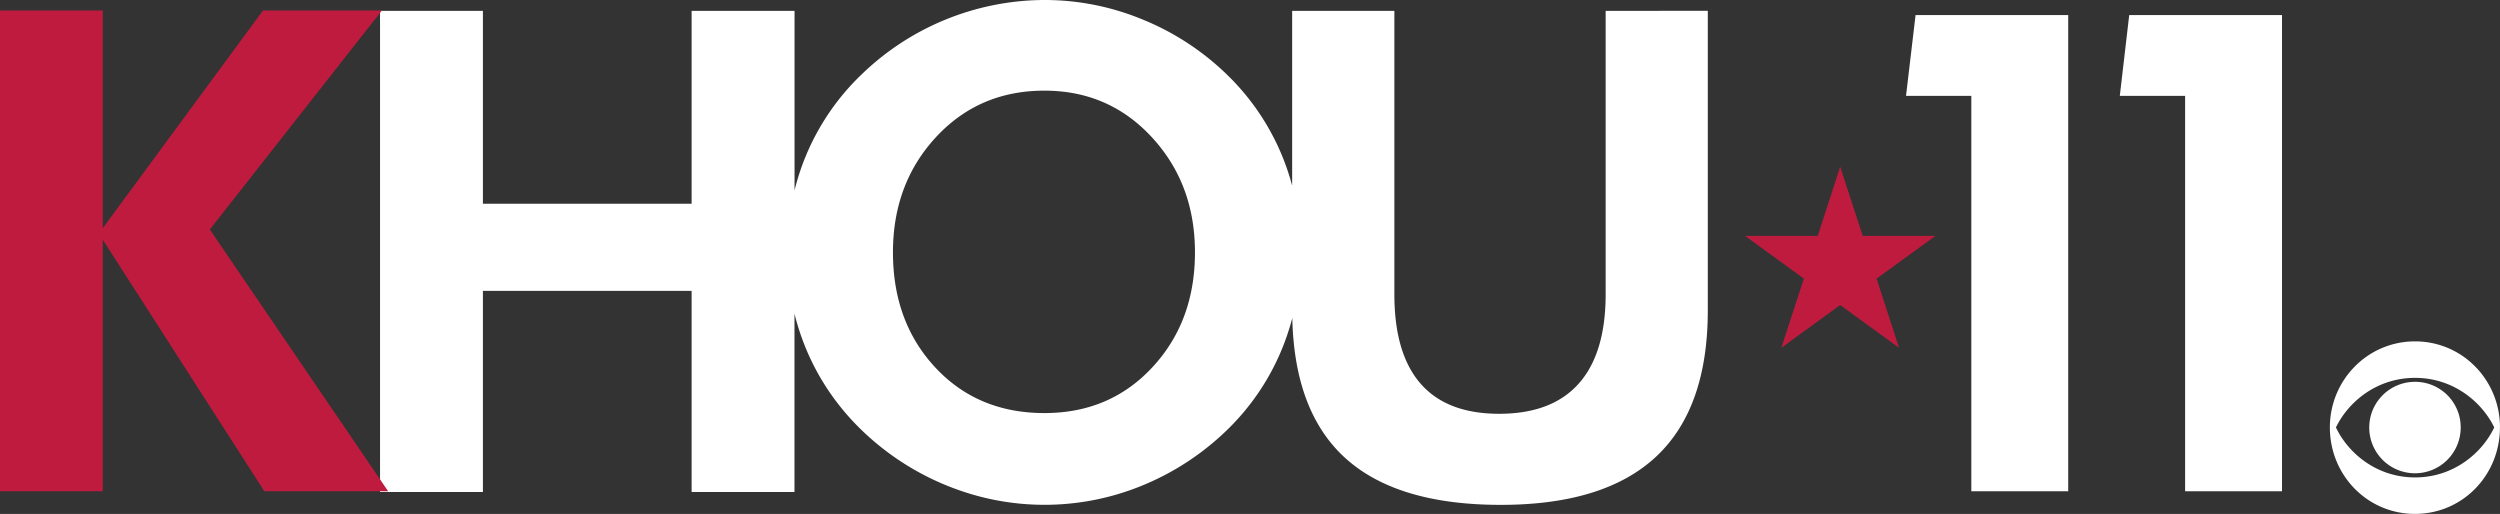<svg width="800" height="164.45" data-name="Layer 1" version="1.1" viewBox="0 0 800 164.45" xmlns="http://www.w3.org/2000/svg">
 <rect x="0" y="0" width="800" height="164.45" fill="#333333" stroke="none"/>
 <g transform="translate(-30.54 -566.61)" fill="#fff">
  <path class="cls-2" d="m544.35 570.08v90.657q0 18.935-8.607 28.61-8.607 9.674-25.455 9.674-16.719 0-25.137-9.623-8.418-9.623-8.413-28.661v-90.657h-32.706v55.945a76.834 76.834 0 0 0-21.087-35.758 84.236 84.236 0 0 0-26.871-17.459 82.059 82.059 0 0 0-31.291-6.201 84.538 84.538 0 0 0-58.372 23.669 76.692 76.692 0 0 0-21.616 37.242v-57.439h-32.939v61.733h-66.786v-61.733h-32.917v153.97h32.917v-64.367h66.786v64.367h32.917v-57.081a77.587 77.587 0 0 0 5.371 14.998q7.746 16.095 22.245 27.658a85.329 85.329 0 0 0 24.754 13.741 82.283 82.283 0 0 0 58.738-1.313 85.17 85.17 0 0 0 27.03-17.567 76.525 76.525 0 0 0 17.722-25.873 79.046 79.046 0 0 0 3.443-10.234c0.43 19.62 5.874 34.428 16.431 44.326q16.512 15.462 50.273 15.462 33.231 0 49.744-15.462t16.512-46.8v-95.83zm-145.03 114.04q-13.621 14.675-34.553 14.671-21.345 0-34.914-14.567t-13.569-36.859q0-21.986 13.771-36.868t34.708-14.877q20.618 0 34.393 14.933t13.771 36.812q4e-3 22.103-13.616 36.756z" stroke-width=".43"/>
  <polygon class="cls-2" transform="matrix(.43 0 0 .43 17.397 416.45)" points="1728.8 714.78 1656.7 714.78 1656.7 420.54 1608.1 420.54 1615.1 360.42 1728.8 360.42"/>
  <polygon class="cls-2" transform="matrix(.43 0 0 .43 17.397 416.45)" points="1569.7 714.78 1497.6 714.78 1497.6 420.54 1449 420.54 1456.1 360.42 1569.7 360.42"/>
  <path class="cls-2" d="m830.52 703.39c0 15.264-11.934 27.667-27.185 27.667s-27.237-12.403-27.237-27.667c0-15.131 12.05-27.542 27.254-27.542s27.185 12.407 27.185 27.542m-52.502 0c3.847 8.095 12.872 15.992 25.339 15.992 12.403 0 21.483-7.897 25.326-15.992-3.843-7.966-12.91-15.863-25.326-15.863-12.48 0-21.492 7.897-25.339 15.863m39.928 0a14.632 14.632 0 1 1-14.589-14.597 14.563 14.563 0 0 1 14.589 14.597" stroke-width=".43"/>
 </g>
 <g transform="translate(-30.54 -566.61)" fill="#bf1b3e">
  <polygon class="cls-1" transform="matrix(.43 0 0 .43 17.397 416.45)" points="30.54 357 30.54 714.78 107.03 714.78 107.03 527.58 227.27 714.78 319.41 714.78 186.71 520 314.77 357 226.29 357 107.03 519.03 107.03 357"/>
  <polygon class="cls-1" transform="matrix(.43 0 0 .43 17.397 416.45)" points="1470.9 524.75 1427.1 556.56 1443.8 608.04 1400 576.22 1356.2 608.04 1373 556.56 1329.2 524.75 1383.3 524.75 1400 473.28 1416.8 524.75"/>
 </g>
</svg>
